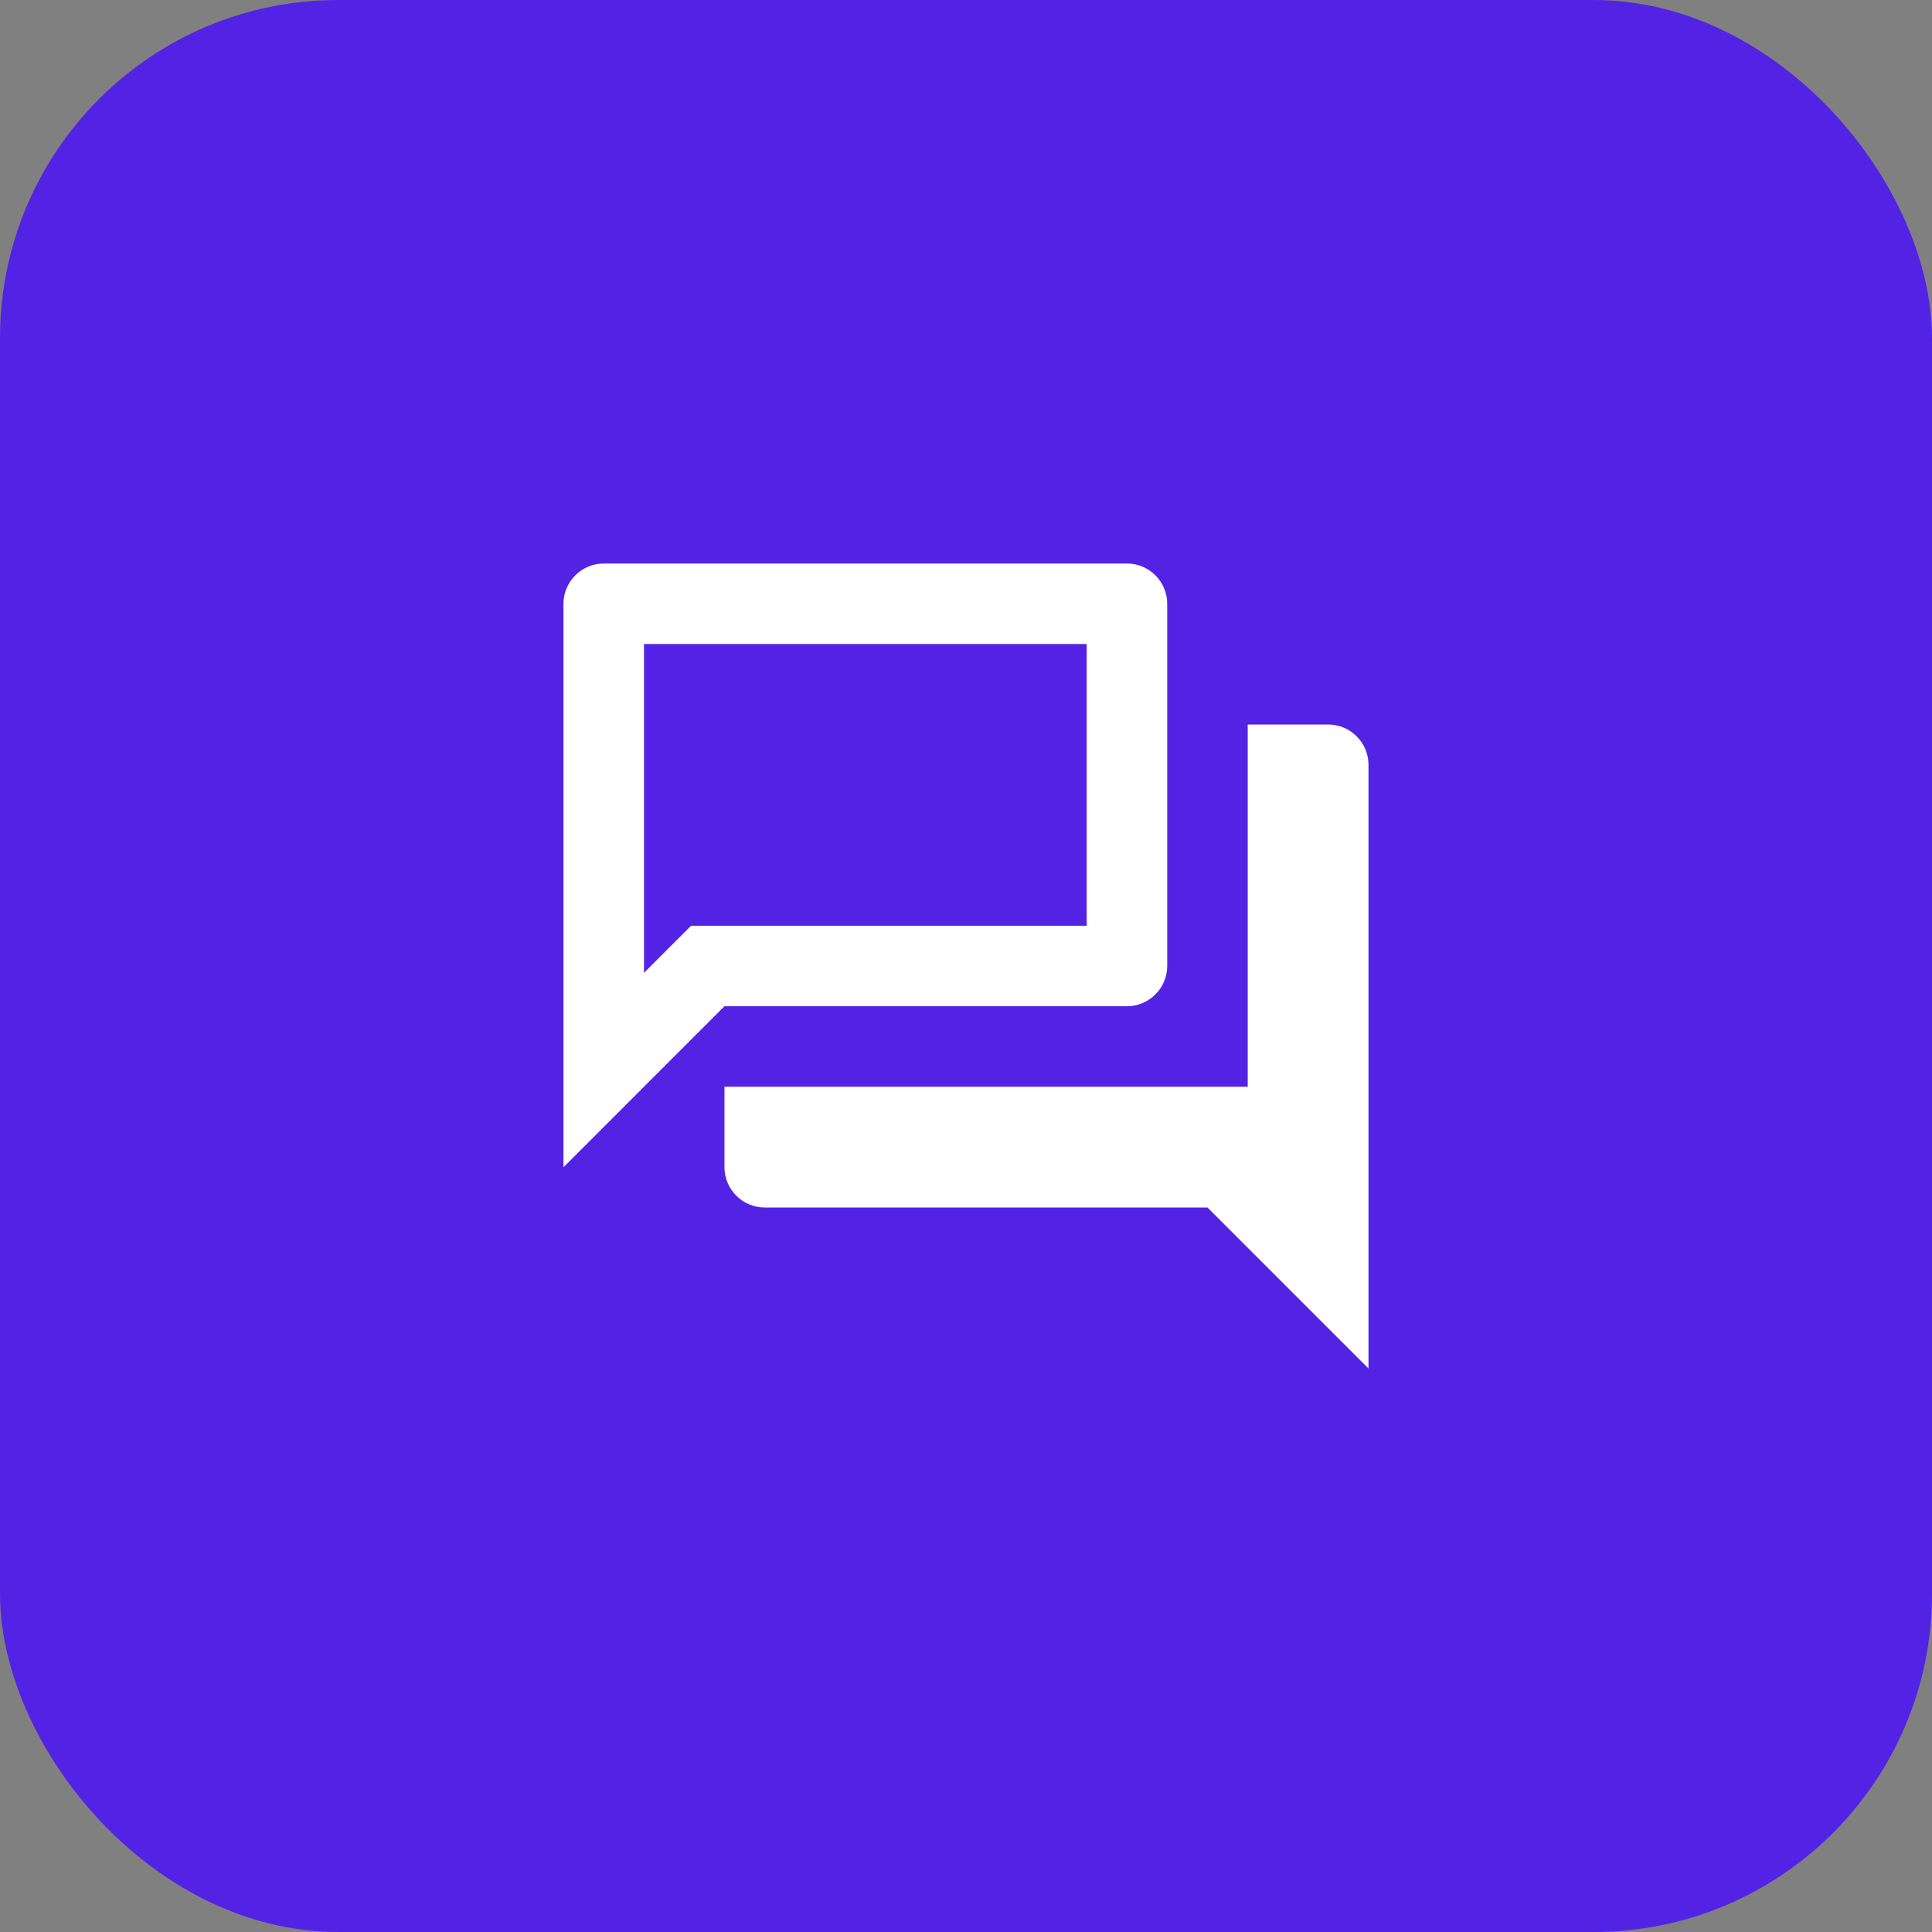 <svg width="40" height="40" viewBox="0 0 40 40" fill="none" xmlns="http://www.w3.org/2000/svg">
<rect x="0" y="0" width="40" height="40" fill="#808080" stroke="none"/>
<rect width="40" height="40" rx="7" fill="#5323E5"/>
<path d="M22.499 13.333V19.167H14.308L13.816 19.658L13.333 20.142V13.333H22.499ZM23.333 11.667H12.499C12.041 11.667 11.666 12.042 11.666 12.5V24.167L14.999 20.833H23.333C23.791 20.833 24.166 20.458 24.166 20V12.5C24.166 12.042 23.791 11.667 23.333 11.667ZM27.499 15H25.833V22.5H14.999V24.167C14.999 24.625 15.374 25 15.833 25H24.999L28.333 28.333V15.833C28.333 15.375 27.958 15 27.499 15Z" fill="white"/>
</svg>
